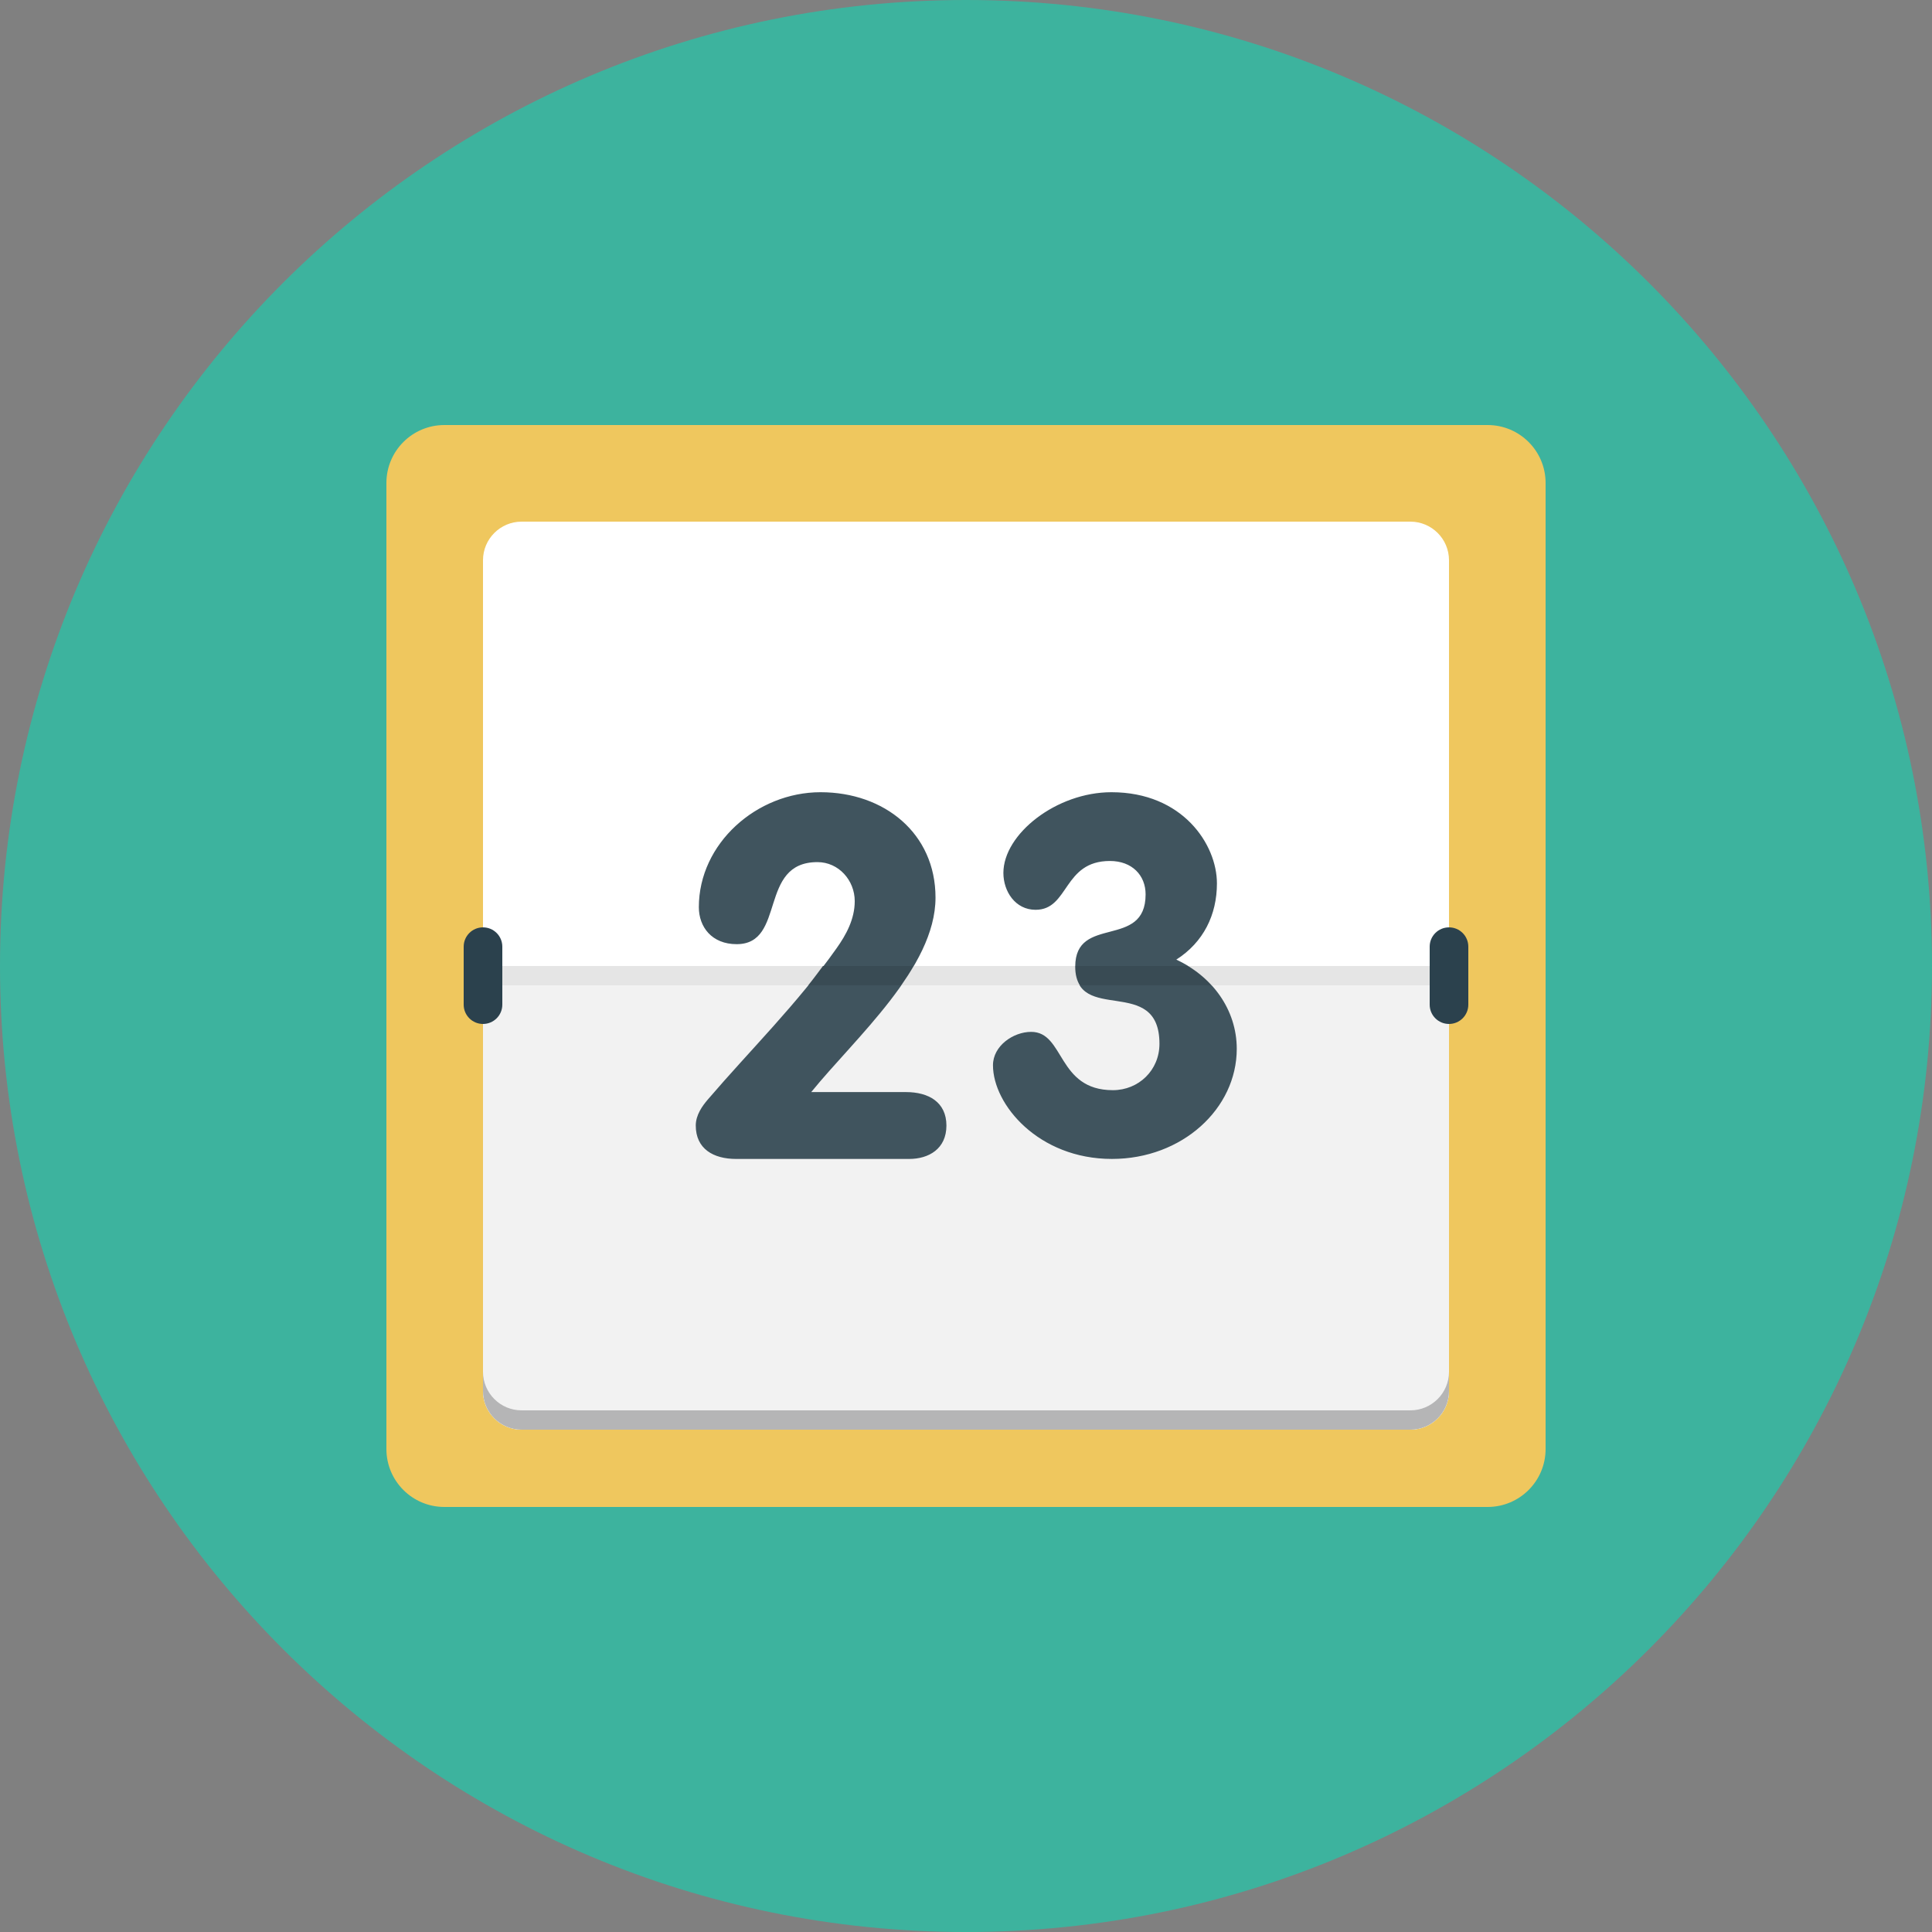 <?xml version="1.0" encoding="iso-8859-1"?>
<!-- Generator: Adobe Illustrator 19.0.0, SVG Export Plug-In . SVG Version: 6.00 Build 0)  -->
<svg version="1.1" id="Layer_1" xmlns="http://www.w3.org/2000/svg" xmlns:xlink="http://www.w3.org/1999/xlink" x="0px" y="0px"
	 viewBox="0 0 512 512" style="enable-background:new 0 0 512 512;" xml:space="preserve">
<rect x="0" y="0" width="512" height="512" fill="#808080" stroke="none"/>
<path style="fill:#3DB39E;" d="M256,0C114.616,0,0,114.616,0,256c0,141.389,114.616,256,256,256s256-114.611,256-256
	C512,114.616,397.384,0,256,0z"/>
<path style="fill:#EFC75E;" d="M117.76,112.64h276.48c8.484,0,15.36,6.876,15.36,15.36v256c0,8.484-6.876,15.36-15.36,15.36H117.76
	c-8.484,0-15.36-6.876-15.36-15.36V128C102.4,119.516,109.276,112.64,117.76,112.64z"/>
<path style="fill:#FFFFFF;" d="M138.24,138.24h235.52c5.652,0,10.24,4.588,10.24,10.235v220.17c0,5.647-4.588,10.235-10.24,10.235
	H138.24c-5.652,0-10.24-4.588-10.24-10.235v-220.17C128,142.828,132.588,138.24,138.24,138.24z"/>
<path style="fill:#F2F2F2;" d="M128,368.645c0,5.647,4.588,10.235,10.24,10.235h235.52c5.652,0,10.24-4.588,10.24-10.235V261.12H128
	V368.645z"/>
<path style="fill:#40545E;" d="M240.097,289.413h-25.114c11.663-14.367,32.937-32.886,32.937-51.543
	c0-17.05-13.583-27.924-30.464-27.924s-32.256,13.553-32.256,30.469c0,5.233,3.436,9.8,10.02,9.8
	c13.174,0,5.627-21.745,21.412-21.745c5.627,0,9.882,4.828,9.882,10.337c0,4.833-2.33,8.996-4.803,12.483
	c-10.429,14.771-22.779,26.849-34.171,40.141c-1.372,1.613-3.154,4.029-3.154,6.845c0,6.18,4.664,8.858,10.706,8.858h45.834
	c5.217,0,9.887-2.678,9.887-8.858C250.798,292.101,246.129,289.413,240.097,289.413L240.097,289.413z M311.731,254.31
	c7.219-4.618,10.767-11.884,10.767-20.204c0-10.301-9.062-24.161-27.965-24.161c-14.577,0-28.626,11.09-28.626,21.391
	c0,4.884,3.149,9.769,8.535,9.769c8.924,0,7.219-12.938,19.697-12.938c5.903,0,9.457,3.83,9.457,8.847
	c0,14.659-18.647,5.284-18.647,19.144c0,15.585,22.318,1.981,22.318,20.465c0,6.999-5.514,12.283-12.344,12.283
	c-14.833,0-12.733-15.452-21.658-15.452c-4.731,0-10.117,3.697-10.117,8.847c0,10.429,12.078,24.827,31.514,24.827
	c18.647,0,33.091-13.338,33.091-29.179C327.752,267.515,321.178,258.668,311.731,254.31L311.731,254.31z"/>
<path style="fill:#2B414D;" d="M128,245.76c-2.831,0-5.12,2.289-5.12,5.12v15.36c0,2.826,2.289,5.12,5.12,5.12s5.12-2.294,5.12-5.12
	v-15.36C133.12,248.049,130.831,245.76,128,245.76z M384,245.76c-2.831,0-5.12,2.289-5.12,5.12v15.36c0,2.826,2.289,5.12,5.12,5.12
	c2.831,0,5.12-2.294,5.12-5.12v-15.36C389.12,248.049,386.831,245.76,384,245.76z"/>
<path style="fill:#E5E5E5;" d="M133.12,256h245.76v5.12H133.12V256z"/>
<path style="fill:#B5B5B6;" d="M373.76,373.76H138.24c-5.652,0-10.24-4.588-10.24-10.235v5.12c0,5.647,4.588,10.235,10.24,10.235
	h235.52c5.652,0,10.24-4.588,10.24-10.235v-5.12C384,369.172,379.412,373.76,373.76,373.76z"/>
<g>
	<path style="fill:#394B54;" d="M284.943,256.154c0,2.186,0.476,3.758,1.229,4.966h34.908c-1.792-1.971-3.891-3.692-6.226-5.12
		h-29.901L284.943,256.154L284.943,256.154z M218.097,256c-1.3,1.71-2.57,3.466-3.917,5.12h24.668c1.183-1.69,2.289-3.4,3.292-5.12
		H218.097L218.097,256z"/>
</g>
<g>
</g>
<g>
</g>
<g>
</g>
<g>
</g>
<g>
</g>
<g>
</g>
<g>
</g>
<g>
</g>
<g>
</g>
<g>
</g>
<g>
</g>
<g>
</g>
<g>
</g>
<g>
</g>
<g>
</g>
</svg>
